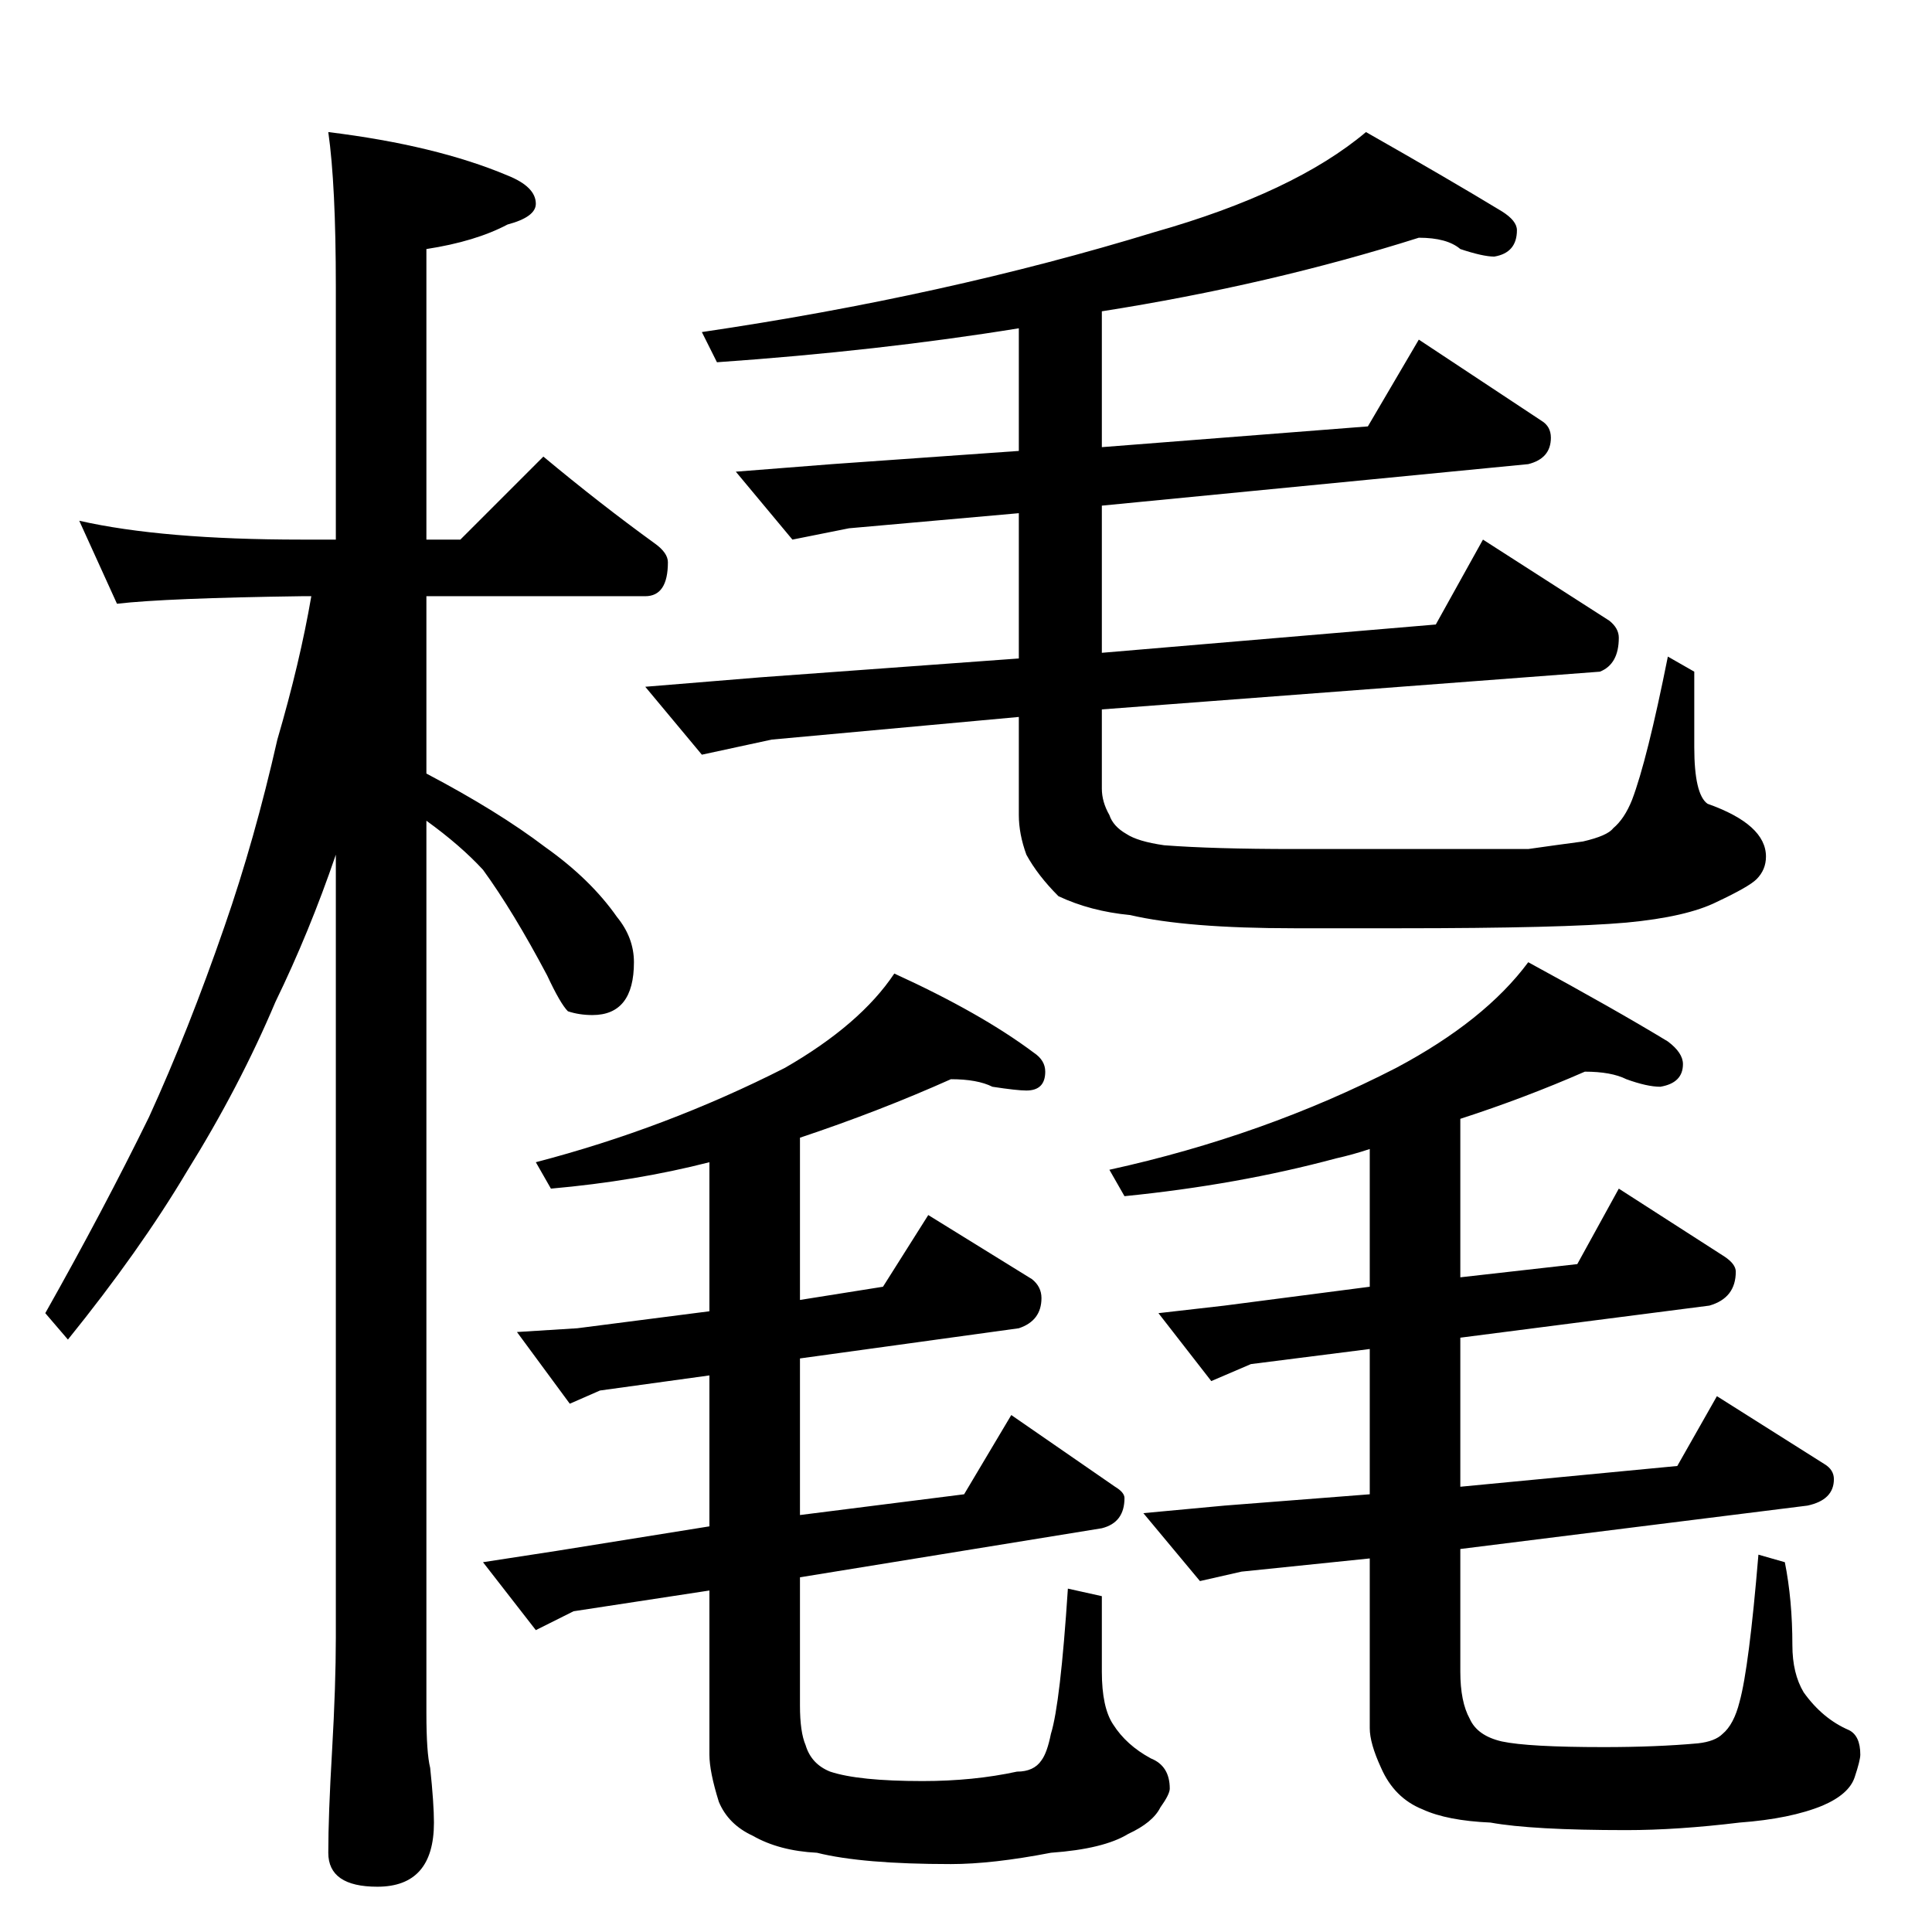 <?xml version="1.0" standalone="no"?>
<!DOCTYPE svg PUBLIC "-//W3C//DTD SVG 1.1//EN" "http://www.w3.org/Graphics/SVG/1.1/DTD/svg11.dtd" >
<svg xmlns="http://www.w3.org/2000/svg" xmlns:xlink="http://www.w3.org/1999/xlink" version="1.1" viewBox="0 -204 1024 1024">
  <g transform="matrix(1 0 0 -1 0 820)">
   <path fill="currentColor"
d="M42 748q44 -10 118 -10h18v134q0 54 -4 82q57 -7 95 -23q15 -6 15 -15q0 -7 -15 -11q-17 -9 -43 -13v-154h18l44 44q30 -25 59 -46q7 -5 7 -10q0 -18 -12 -18h-116v-94q38 -20 63 -39q24 -17 38 -37q9 -11 9 -24q0 -28 -22 -28q-7 0 -13 2q-4 4 -11 19q-18 34 -34 56
q-12 13 -30 26v-473q0 -21 2 -29q2 -19 2 -29q0 -34 -30 -34q-26 0 -26 18q0 20 2 54q2 35 2 60v415q-14 -41 -32 -78q-19 -45 -47 -90q-25 -42 -63 -89l-12 14q31 55 55 104q21 46 40 101q16 46 28 99q12 41 18 76h-5q-72 -1 -98 -4zM752 898q-79 -25 -168 -39v-72l141 11
l27 46l65 -43q5 -3 5 -9q0 -11 -12 -14l-226 -22v-78l177 15l25 45l67 -43q5 -4 5 -9q0 -14 -10 -18l-264 -20v-42q0 -7 4 -14q2 -6 9 -10q6 -4 20 -6q26 -2 69 -2h56h68q14 2 29 4q13 3 16 7q6 5 10 15q8 21 19 76l14 -8v-40q0 -25 7 -30q31 -11 31 -28q0 -7 -5 -12
q-4 -4 -21 -12q-16 -8 -48 -11q-34 -3 -120 -3h-56q-57 0 -87 7q-21 2 -38 10q-11 11 -17 22q-4 11 -4 21v52l-131 -12l-37 -8l-30 36l61 5l137 10v77l-90 -8l-30 -6l-30 36l51 4l99 7v65q-74 -12 -160 -18l-8 16q129 19 240 53q74 21 112 53q44 -25 72 -42q8 -5 8 -10
q0 -12 -12 -14q-6 0 -18 4q-7 6 -22 6zM504 452q-38 -17 -80 -31v-86l44 7l24 38l55 -34q5 -4 5 -10q0 -12 -12 -16l-116 -16v-83l87 11l25 42l55 -38q5 -3 5 -6q0 -13 -12 -16l-160 -26v-68q0 -14 3 -21q3 -10 13 -14q15 -5 49 -5q27 0 50 5q9 0 13 6q3 4 5 14q5 16 9 77
l18 -4v-40q0 -19 6 -28q7 -11 20 -18q10 -4 10 -16q0 -3 -5 -10q-4 -8 -17 -14q-13 -8 -41 -10q-31 -6 -53 -6q-47 0 -71 6q-20 1 -34 9q-13 6 -18 18q-5 16 -5 25v87l-72 -11l-20 -10l-28 36l39 6l81 13v80l-58 -8l-16 -7l-28 38l32 2l70 9v79q-39 -10 -84 -14l-8 14
q69 18 132 50q40 23 58 50q46 -21 74 -42q6 -4 6 -10q0 -10 -10 -10q-5 0 -18 2q-8 4 -22 4zM840 456q-32 -14 -66 -25v-84l62 7l22 40l56 -36q6 -4 6 -8q0 -14 -14 -18l-132 -17v-79l115 11l21 37l57 -36q5 -3 5 -8q0 -11 -14 -14l-184 -23v-65q0 -16 5 -25q4 -9 17 -12
q14 -3 54 -3q28 0 50 2q9 1 13 5q6 5 9 17q5 18 10 78l14 -4q4 -20 4 -44q0 -15 6 -25q10 -14 24 -20q6 -3 6 -13q0 -3 -3 -12t-17 -15q-17 -7 -44 -9q-33 -4 -60 -4q-50 0 -72 4q-23 1 -36 7q-15 6 -22 22q-6 13 -6 21v90l-68 -7l-22 -5l-30 36l43 4l77 6v77l-63 -8l-21 -9
l-28 36l35 4l77 10v73q-9 -3 -18 -5q-52 -14 -112 -20l-8 14q82 18 152 54q47 25 70 56q46 -25 74 -42q8 -6 8 -12q0 -10 -12 -12q-7 0 -18 4q-8 4 -22 4z" />
  </g>

</svg>
